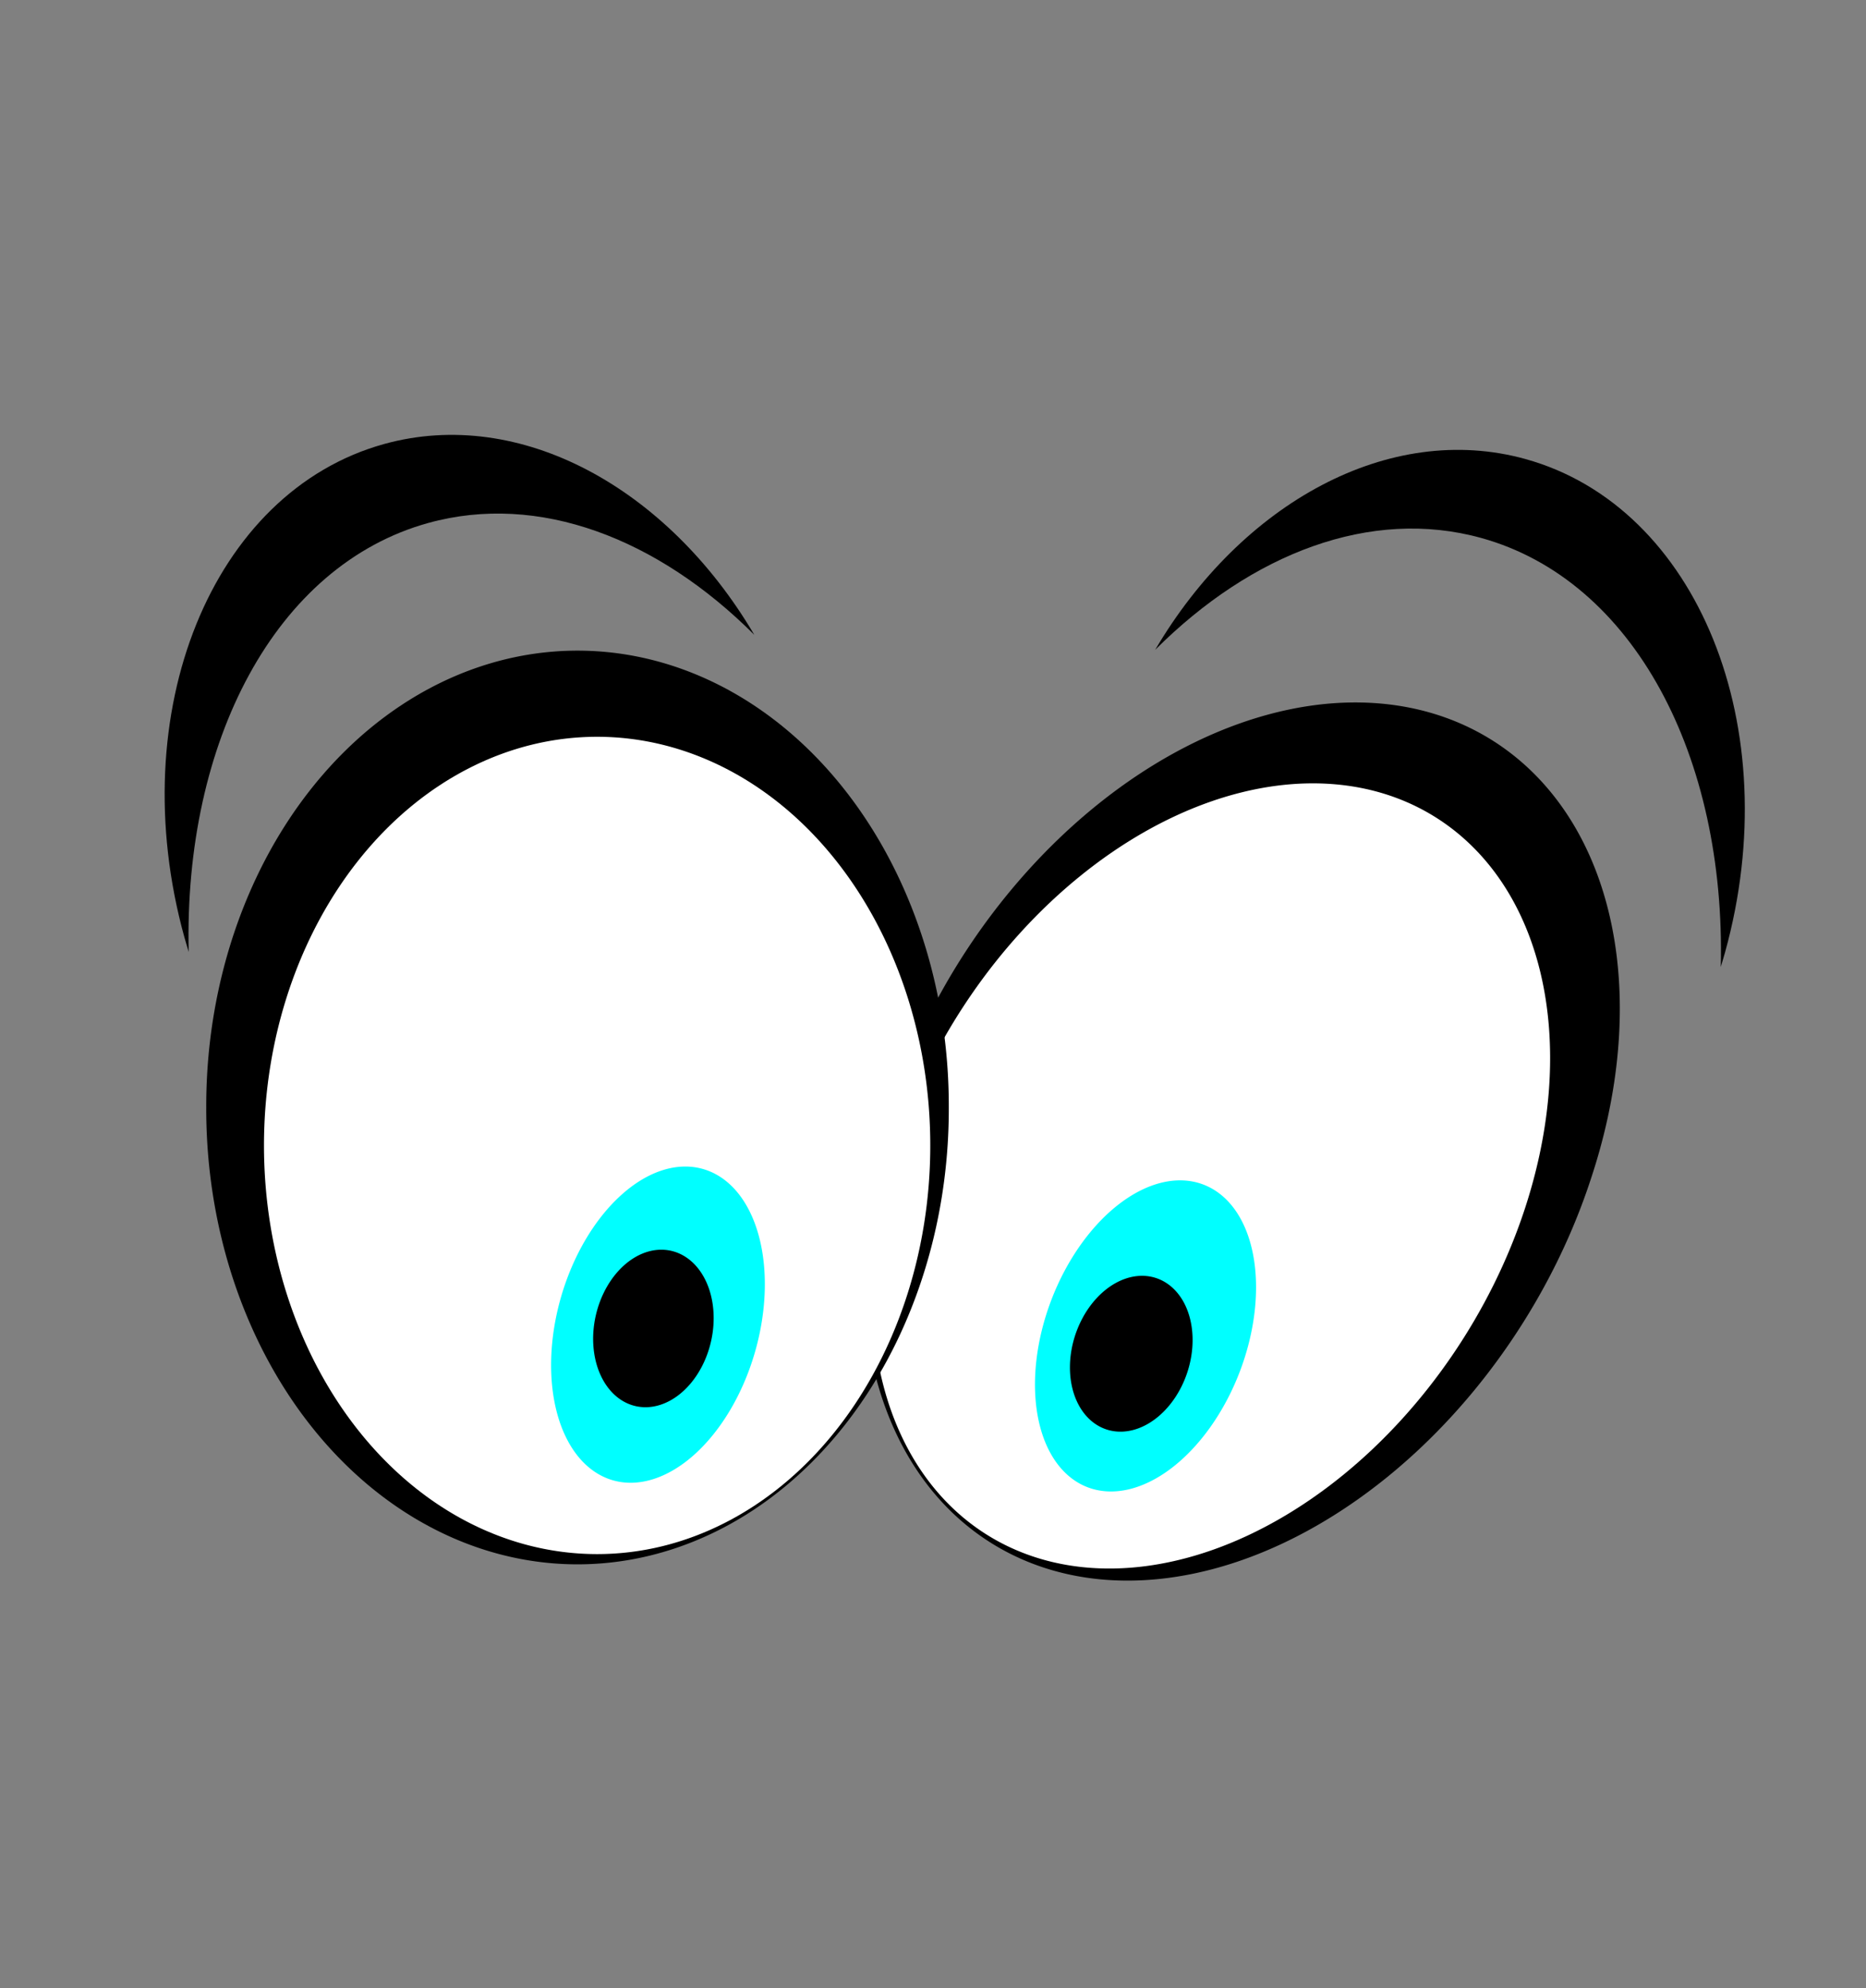 <?xml version="1.0"?><svg width="523.579" height="557.719" xmlns="http://www.w3.org/2000/svg">
 <rect width="100%" height="100%" fill="#808080" stroke="none"/>
 <title>Animated Blue Cartoon Eyes</title>

 <g>
  <title>Layer 1</title>
  <g externalResourcesRequired="false" id="layer1">
   <g externalResourcesRequired="false" id="g3196">
    <g id="g3164" transform="matrix(-1.247 -0.13 -0.231 0.704 1080.52 99.561)">
     <path fill="#000000" fill-rule="evenodd" stroke-width="20" stroke-linecap="round" stroke-linejoin="round" stroke-miterlimit="4" stroke-dashoffset="2" d="m590.248,407.942a78.678,173.746 0 1 1 -157.355,0a78.678,173.746 0 1 1 157.355,0z" id="path3166"/>
     <path fill="#ffffff" fill-rule="evenodd" stroke-width="20" stroke-linecap="round" stroke-linejoin="round" stroke-miterlimit="4" stroke-dashoffset="2" d="m586.321,422.42a70.596,155.9 0 1 1 -141.193,0a70.596,155.9 0 1 1 141.193,0z" id="path3168"/>
    </g>
    <g id="g3160">
     <path fill="#000000" fill-rule="evenodd" stroke-width="20" stroke-linecap="round" stroke-linejoin="round" stroke-miterlimit="4" stroke-dashoffset="2" d="m266.223,310.697a104.178,127.769 0 1 1 -208.355,0a104.178,127.769 0 1 1 208.355,0z" id="path2383"/>
     <path fill="#ffffff" fill-rule="evenodd" stroke-width="20" stroke-linecap="round" stroke-linejoin="round" stroke-miterlimit="4" stroke-dashoffset="2" d="m261.025,321.344a93.477,114.645 0 1 1 -186.954,0a93.477,114.645 0 1 1 186.954,0z" id="path3155"/>
    </g>
    <path transform="rotate(16.247 184.62 371.621)" fill="#00ffff" fill-rule="evenodd" stroke-width="20" stroke-linecap="round" stroke-linejoin="round" stroke-miterlimit="4" stroke-dashoffset="2" id="path3170" d="m212.904,371.621a28.284,45.457 0 1 1 -56.569,0a28.284,45.457 0 1 1 56.569,0z"/>
    <path transform="rotate(12.97 183.338 372.692)" fill="#000000" fill-rule="evenodd" stroke-width="20" stroke-linecap="round" stroke-linejoin="round" stroke-miterlimit="4" stroke-dashoffset="2" id="path3172" d="m199.844,374.649a16.506,22.262 0 1 1 -33.012,-3.915a16.506,22.262 0 1 1 33.012,3.915z"/>
    <path fill="#000000" fill-rule="evenodd" stroke-width="20" stroke-linecap="round" stroke-linejoin="round" stroke-miterlimit="4" stroke-dashoffset="2" d="m107.763,124.57c-48.366,13.387 -73.463,75.371 -56.026,138.37c0.385,1.39 0.791,2.771 1.21,4.139c-1.415,-58.939 24.286,-108.481 67.234,-120.368c30.986,-8.576 64.361,4.302 91.467,31.384c-24.276,-41.184 -65.659,-64.105 -103.886,-53.525z" id="path3174"/>
    <path fill="#000000" fill-rule="evenodd" stroke-width="20" stroke-linecap="round" stroke-linejoin="round" stroke-miterlimit="4" stroke-dashoffset="2" d="m428.013,128.778c48.366,13.387 73.463,75.371 56.026,138.37c-0.385,1.39 -0.791,2.771 -1.21,4.139c1.415,-58.939 -24.286,-108.481 -67.234,-120.368c-30.986,-8.576 -64.361,4.302 -91.467,31.384c24.276,-41.184 65.659,-64.105 103.886,-53.525z" id="path3179"/>
    <path transform="rotate(20.956 321.421 374.781)" id="svg_2" fill="#00ffff" fill-rule="evenodd" stroke-width="20" stroke-linecap="round" stroke-linejoin="round" stroke-miterlimit="4" stroke-dashoffset="2" d="m349.705,374.781a28.284,45.457 0 1 1 -56.569,0a28.284,45.457 0 1 1 56.569,0z"/>
    <path transform="rotate(18.034 317.421 379.781)" id="svg_3" fill="#000000" fill-rule="evenodd" stroke-width="20" stroke-linecap="round" stroke-linejoin="round" stroke-miterlimit="4" stroke-dashoffset="2" d="m333.927,381.739a16.506,22.262 0 1 1 -33.012,-3.915a16.506,22.262 0 1 1 33.012,3.915z"/>
   </g>
  </g>
 </g>
</svg>